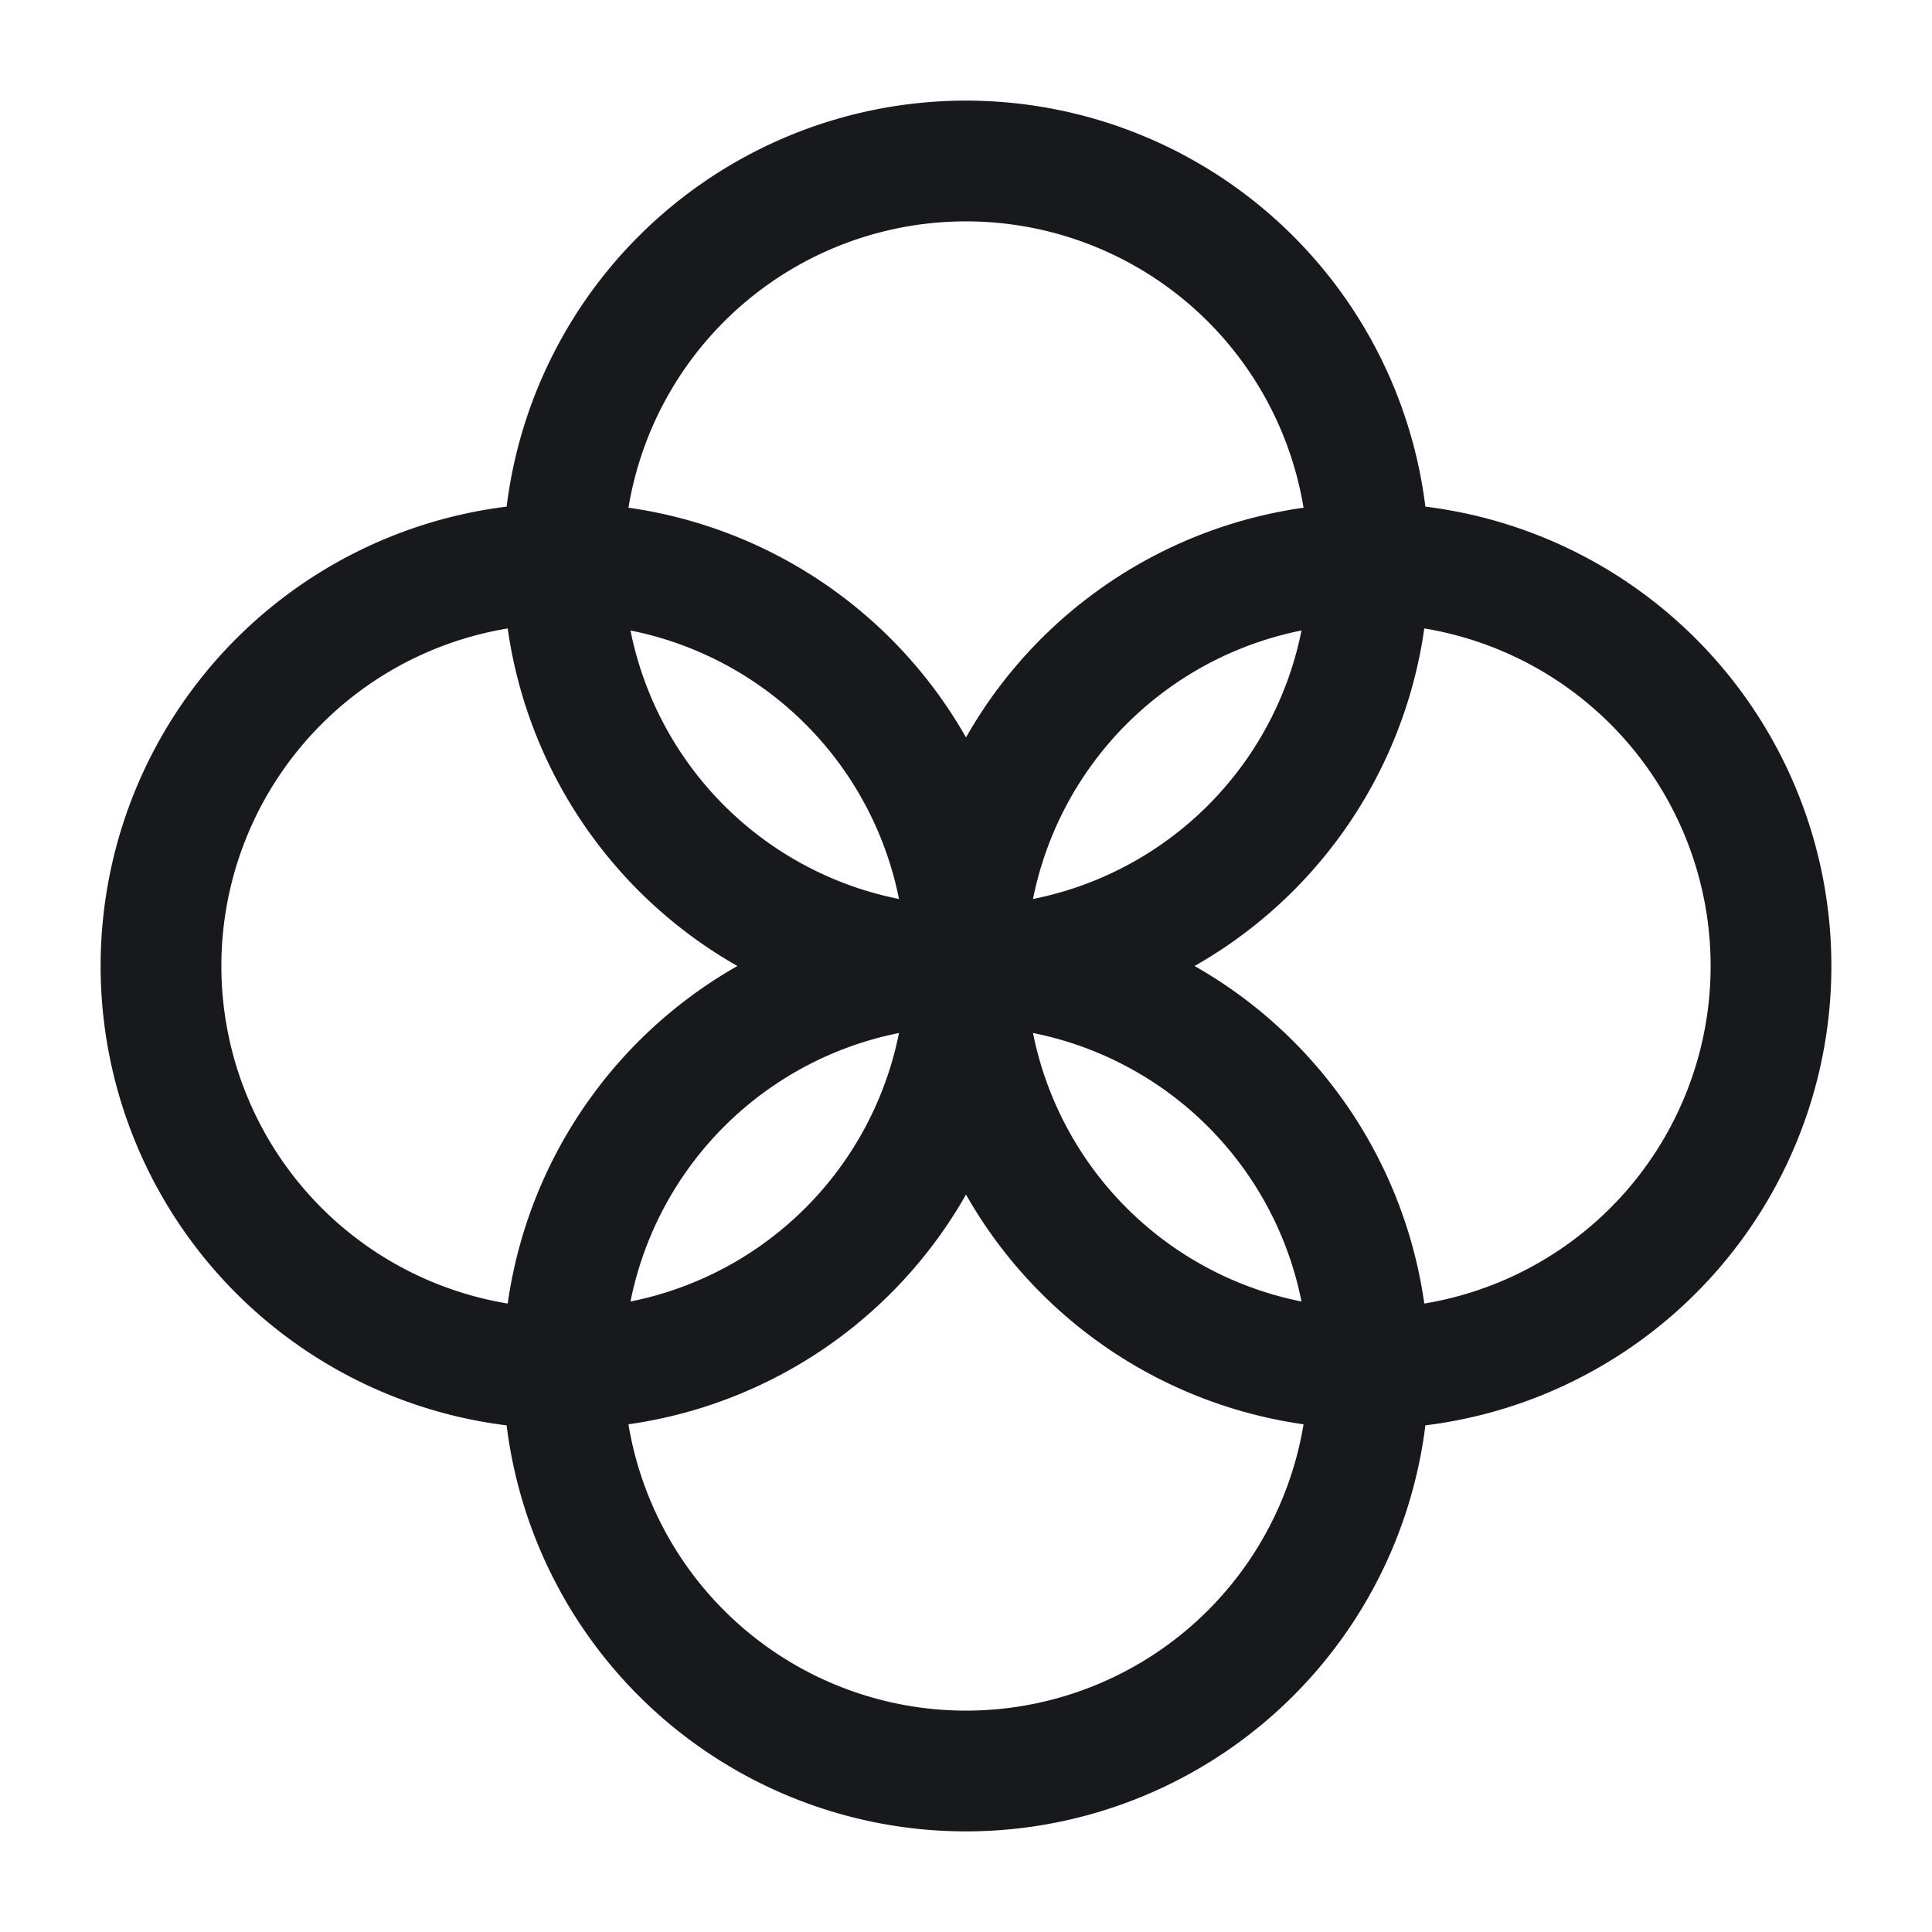 <svg width="24" height="24" fill="none" xmlns="http://www.w3.org/2000/svg"><path d="M17 17a5 5 0 1 0 0-10 5 5 0 0 0 0 10Z" stroke="#17191C" stroke-width="1.5" stroke-miterlimit="10" stroke-linecap="round" stroke-linejoin="round"/><path d="M12 22a5 5 0 1 0 0-10 5 5 0 0 0 0 10ZM12 12a5 5 0 1 0 0-10 5 5 0 0 0 0 10Z" stroke="#17191C" stroke-width="1.5" stroke-miterlimit="10" stroke-linecap="round" stroke-linejoin="round"/><path d="M7 17A5 5 0 1 0 7 7a5 5 0 0 0 0 10Z" stroke="#17191C" stroke-width="1.5" stroke-miterlimit="10" stroke-linecap="round" stroke-linejoin="round"/></svg>